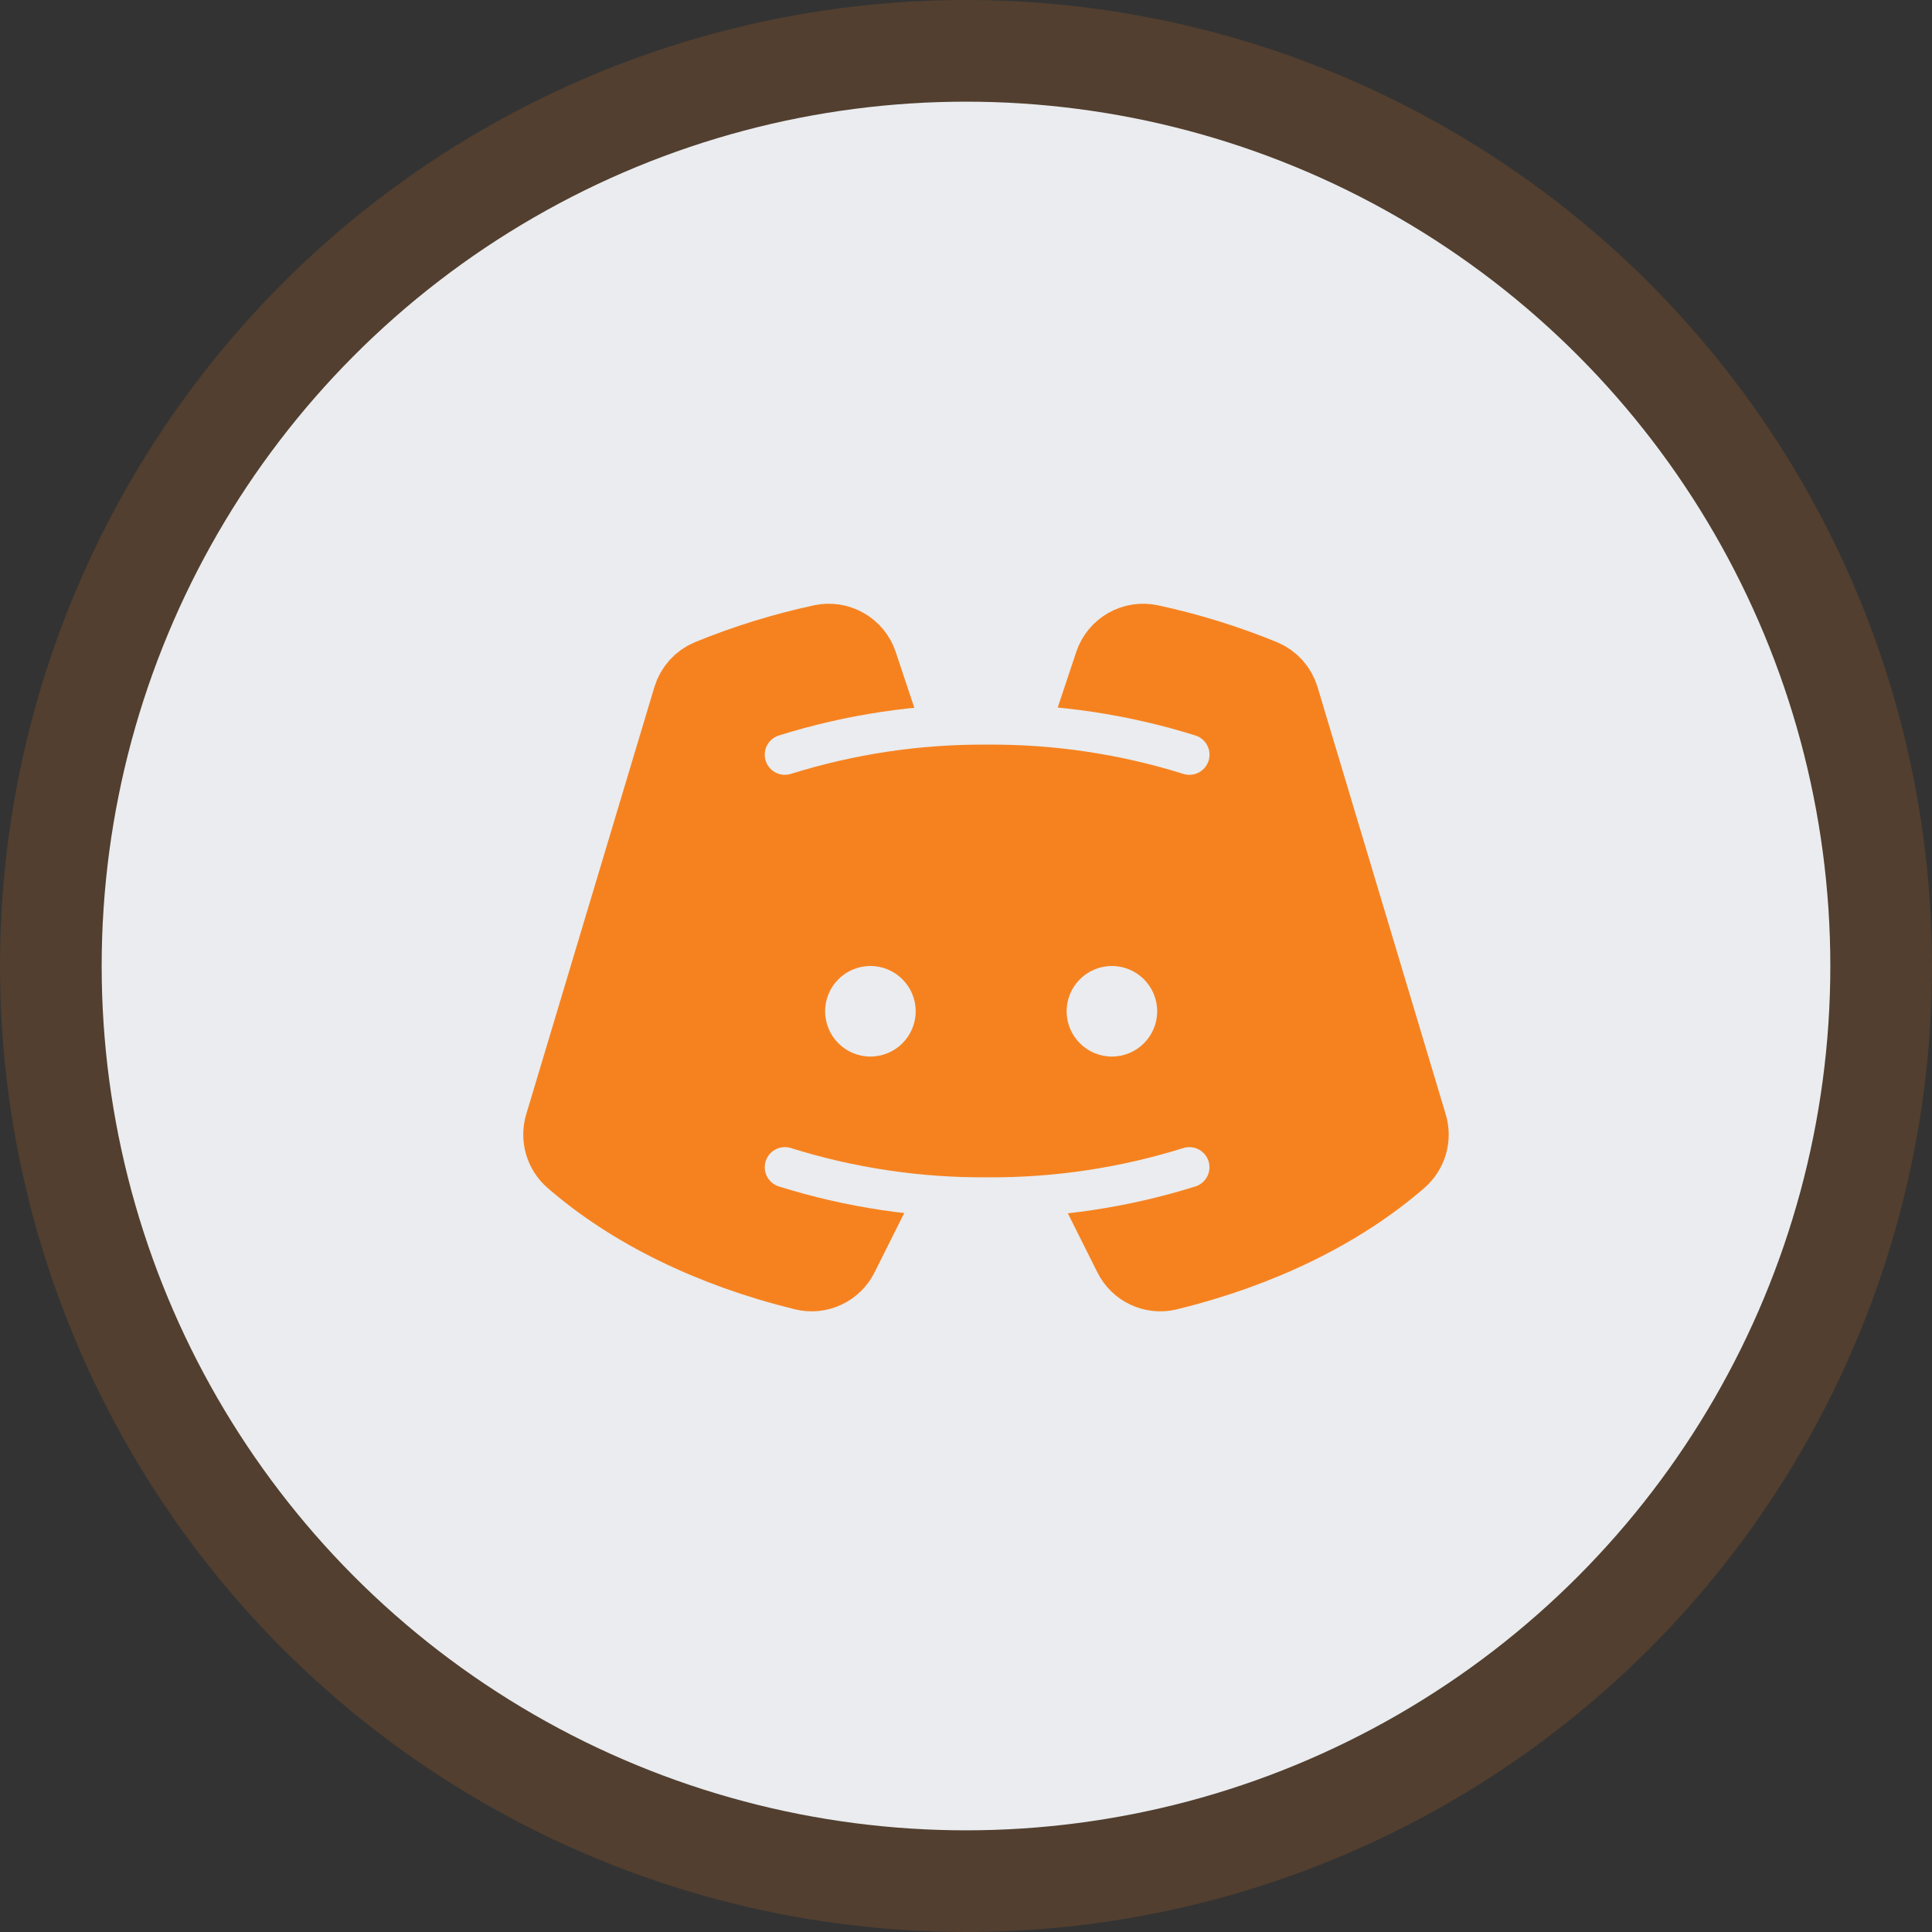 <svg width="48" height="48" viewBox="0 0 48 48" fill="none" xmlns="http://www.w3.org/2000/svg">
<rect x="0" y="0" width="48" height="48" fill="#333333" stroke="none"/>
<circle cx="24" cy="24" r="24" fill="#F6821F" fill-opacity="0.16"/>
<circle cx="24" cy="24" r="21.474" fill="#EAECEF"/>
<path d="M19.472 19.339C21.098 18.83 22.793 18.577 24.497 18.589C26.2 18.577 27.895 18.83 29.521 19.339" fill="#F6821F"/>
<path d="M29.521 28.339C27.895 28.848 26.2 29.101 24.496 29.089C22.793 29.101 21.098 28.848 19.472 28.339" fill="#F6821F"/>
<path d="M27.031 28.91L28.159 31.165C28.234 31.316 28.358 31.438 28.511 31.509C28.664 31.581 28.837 31.599 29.002 31.559C31.302 30.997 33.285 30.016 34.73 28.761C34.84 28.666 34.92 28.541 34.962 28.402C35.003 28.262 35.003 28.114 34.961 27.974L31.776 17.357C31.744 17.25 31.689 17.152 31.614 17.069C31.539 16.986 31.446 16.921 31.343 16.878C30.443 16.51 29.512 16.222 28.562 16.017C28.381 15.978 28.191 16.006 28.03 16.098C27.869 16.189 27.747 16.337 27.688 16.513L26.94 18.756" fill="#F6821F"/>
<path d="M21.961 28.91L20.834 31.165C20.759 31.316 20.634 31.438 20.481 31.509C20.328 31.581 20.155 31.599 19.991 31.559C17.69 30.997 15.707 30.016 14.263 28.761C14.152 28.666 14.072 28.541 14.031 28.402C13.99 28.262 13.99 28.114 14.031 27.974L17.216 17.357C17.248 17.25 17.304 17.152 17.379 17.069C17.454 16.986 17.546 16.921 17.65 16.878C18.55 16.51 19.48 16.222 20.431 16.017C20.612 15.978 20.801 16.006 20.963 16.098C21.124 16.189 21.246 16.337 21.305 16.513L22.052 18.756" fill="#F6821F"/>
<path d="M19.472 19.339C21.098 18.83 22.793 18.577 24.497 18.589C26.2 18.577 27.895 18.83 29.521 19.339M29.521 28.339C27.895 28.848 26.2 29.101 24.496 29.089C22.793 29.101 21.098 28.848 19.472 28.339M27.031 28.91L28.159 31.165C28.234 31.316 28.358 31.438 28.511 31.509C28.664 31.581 28.837 31.599 29.002 31.559C31.302 30.997 33.285 30.016 34.73 28.761C34.84 28.666 34.92 28.541 34.962 28.402C35.003 28.262 35.003 28.114 34.961 27.974L31.776 17.357C31.744 17.25 31.689 17.152 31.614 17.069C31.539 16.986 31.446 16.921 31.343 16.878C30.443 16.51 29.512 16.222 28.562 16.017C28.381 15.978 28.191 16.006 28.03 16.098C27.869 16.189 27.747 16.337 27.688 16.513L26.94 18.756M21.961 28.91L20.834 31.165C20.759 31.316 20.634 31.438 20.481 31.509C20.328 31.581 20.155 31.599 19.991 31.559C17.69 30.997 15.707 30.016 14.263 28.761C14.152 28.666 14.072 28.541 14.031 28.402C13.99 28.262 13.99 28.114 14.031 27.974L17.216 17.357C17.248 17.25 17.304 17.152 17.379 17.069C17.454 16.986 17.546 16.921 17.65 16.878C18.55 16.51 19.48 16.222 20.431 16.017C20.612 15.978 20.801 16.006 20.963 16.098C21.124 16.189 21.246 16.337 21.305 16.513L22.052 18.756" stroke="#F6821F" stroke-width="2" stroke-linecap="round" stroke-linejoin="round"/>
<rect x="19" y="19" width="11" height="10" fill="#F6821F"/>
<path d="M21.625 26.25C22.246 26.25 22.75 25.746 22.75 25.125C22.75 24.504 22.246 24 21.625 24C21.004 24 20.5 24.504 20.5 25.125C20.5 25.746 21.004 26.25 21.625 26.25Z" fill="#EAECEF"/>
<path d="M27.625 26.25C28.246 26.25 28.75 25.746 28.75 25.125C28.75 24.504 28.246 24 27.625 24C27.004 24 26.5 24.504 26.5 25.125C26.5 25.746 27.004 26.25 27.625 26.25Z" fill="#EAECEF"/>
<path d="M29.549 29C27.924 29.509 26.228 29.762 24.525 29.75C22.821 29.762 21.126 29.509 19.5 29" stroke="#EAECEF" stroke-linecap="round" stroke-linejoin="round"/>
<path d="M19.5 18.75C21.126 18.241 22.821 17.988 24.525 18C26.229 17.988 27.924 18.241 29.55 18.75" stroke="#EAECEF" stroke-linecap="round" stroke-linejoin="round"/>
</svg>
